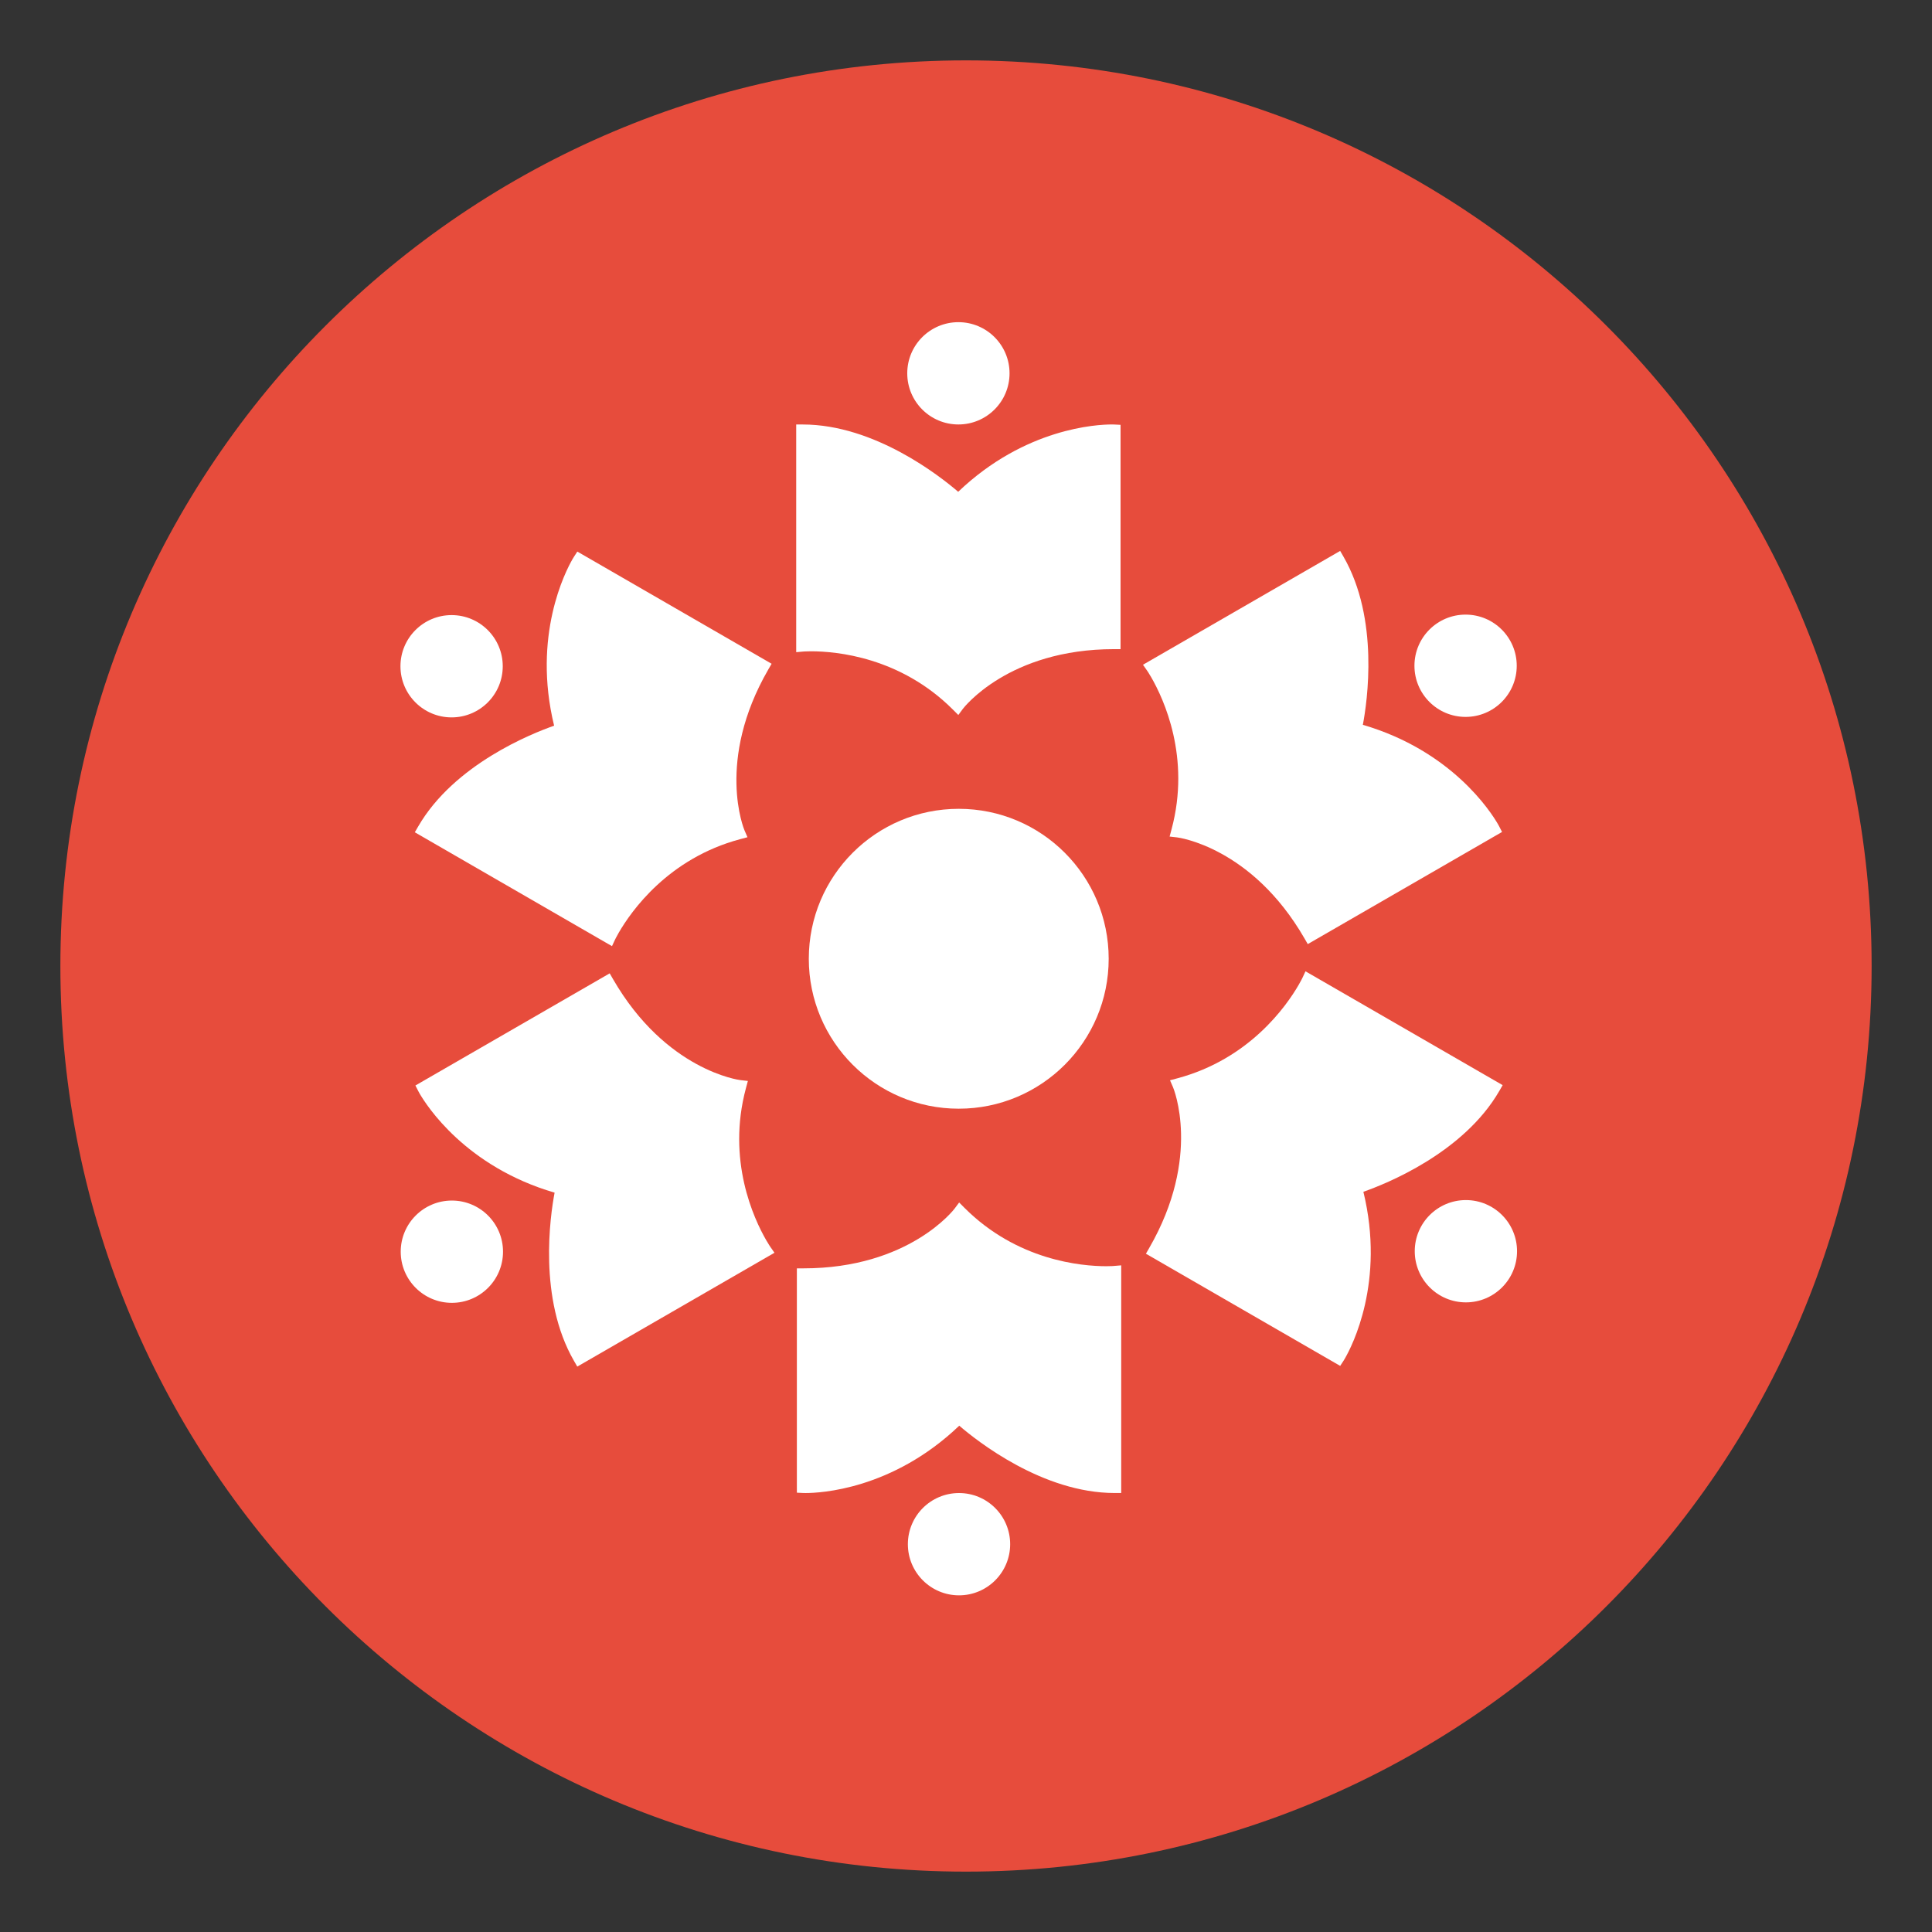 <svg xmlns="http://www.w3.org/2000/svg" xmlns:xlink="http://www.w3.org/1999/xlink" version="1.1" id="CombinedIcon" x="0px" y="0px" width="32px" height="32px" viewBox="0 0 32 32" enable-background="new 0 0 100 100" xml:space="preserve"><rect x="0" y="0" width="32" height="32" fill="#333333" stroke="none"/><g id="gmarkerbase"><svg xmlns:dc="http://purl.org/dc/elements/1.1/" xmlns:cc="http://creativecommons.org/ns#" xmlns:rdf="http://www.w3.org/1999/02/22-rdf-syntax-ns#" xmlns:svg="http://www.w3.org/2000/svg" xmlns="http://www.w3.org/2000/svg" xmlns:sodipodi="http://sodipodi.sourceforge.net/DTD/sodipodi-0.dtd" xmlns:inkscape="http://www.inkscape.org/namespaces/inkscape" id="markerbase" x="0px" y="0px" width="32px" height="32px" viewBox="0 0 32 32" enable-background="new 0 0 32 32" xml:space="preserve" version="0.48.4 r9939" docname="community.svg" class="injected-svg" style=""><defs id="defs17"/><sodipodi:namedview pagecolor="#ffffff" bordercolor="#666666" borderopacity="1" objecttolerance="10" gridtolerance="10" guidetolerance="10" pageopacity="0" pageshadow="2" window-width="640" window-height="480" id="namedview15" showgrid="false" zoom="7.375" cx="16" cy="16" window-x="488" window-y="115" window-maximized="0" current-layer="Layer_1"/> <path fill="#e74c3c" d="M16,1c8.284,0,15,6.716,15,15s-6.716,15-15,15S1,24.284,1,16S7.716,1,16,1z" id="path3"/> </svg></g><g id="gmarkericon" transform="translate(5,5)"><g transform="scale(0.68)"><svg xmlns="http://www.w3.org/2000/svg" xmlns:xlink="http://www.w3.org/1999/xlink" version="1.1" x="0px" y="0px" viewBox="0 0 100 100" enable-background="new 0 0 100 100" xml:space="preserve"><g><g><g><path d="M62.317,9.359l-0.473-0.024c0,0-0.07-0.004-0.202-0.004c-1.074,0-6.585,0.251-11.685,5.125     c-1.364-1.173-6.36-5.123-11.831-5.123h-0.499v16.787l0.001,0.543l0.54-0.047c0.003,0,0.218-0.019,0.591-0.019     c1.913,0,6.791,0.433,10.799,4.44l0.409,0.409l0.344-0.465c0.033-0.045,3.462-4.548,11.508-4.548h0.497V9.833V9.359z" fill="#fff"/><circle cx="49.973" cy="5.438" r="3.893" fill="#fff"/><path d="M91.354,40.349l-0.216-0.421c0,0-0.031-0.062-0.098-0.177c-0.536-0.93-3.509-5.577-10.281-7.557     c0.335-1.766,1.257-8.069-1.478-12.806l-0.249-0.432l-14.539,8.393l-0.471,0.272l0.312,0.445     c0.002,0.001,0.124,0.178,0.312,0.501c0.955,1.656,3.02,6.099,1.553,11.573l-0.149,0.558l0.573,0.065     c0.059,0.006,5.671,0.723,9.693,7.689l0.249,0.433l14.378-8.3L91.354,40.349z" fill="#fff"/><circle cx="88.579" cy="27.698" r="3.893" fill="#fff"/><path d="M79.034,80.99l0.258-0.396c0,0,0.038-0.06,0.104-0.174c0.536-0.929,3.075-5.828,1.403-12.682     c1.696-0.594,7.616-2.945,10.352-7.685l0.25-0.432l-14.538-8.394l-0.471-0.271l-0.229,0.492     c-0.001,0.002-0.093,0.196-0.279,0.521c-0.956,1.656-3.771,5.666-9.245,7.132L66.08,59.25l0.23,0.53     c0.023,0.054,2.208,5.272-1.815,12.24l-0.249,0.432l14.378,8.302L79.034,80.99z" fill="#fff"/><circle cx="88.602" cy="72.262" r="3.893" fill="#fff"/><path d="M37.677,90.641l0.473,0.024c0,0,0.07,0.002,0.203,0.003c1.072,0,6.584-0.251,11.685-5.126     c1.362,1.173,6.358,5.124,11.83,5.124h0.498l0.001-16.786l-0.001-0.543l-0.54,0.045c-0.003,0.001-0.217,0.021-0.591,0.021     c-1.911,0-6.792-0.435-10.798-4.442l-0.407-0.408l-0.346,0.465c-0.033,0.047-3.461,4.548-11.506,4.548h-0.5v16.603V90.641z" fill="#fff"/><circle cx="50.02" cy="94.562" r="3.893" fill="#fff"/><path d="M8.642,59.647l0.216,0.422c0,0,0.032,0.062,0.097,0.179c0.537,0.929,3.509,5.575,10.282,7.556     c-0.335,1.766-1.258,8.068,1.476,12.807l0.25,0.433l14.54-8.394l0.47-0.271l-0.311-0.444c-0.002-0.003-0.125-0.18-0.312-0.503     c-0.956-1.655-3.019-6.099-1.552-11.571l0.15-0.559l-0.575-0.066c-0.058-0.005-5.67-0.723-9.692-7.69l-0.25-0.435L9.051,59.411     L8.642,59.647z" fill="#fff"/><circle cx="11.417" cy="72.298" r="3.893" fill="#fff"/><path d="M20.966,19.007l-0.257,0.398c0,0-0.039,0.059-0.106,0.173c-0.536,0.929-3.074,5.828-1.403,12.682     c-1.697,0.593-7.617,2.944-10.353,7.681l-0.25,0.432l14.537,8.396l0.472,0.271l0.229-0.492c0.001-0.001,0.091-0.196,0.278-0.521     c0.957-1.656,3.772-5.664,9.246-7.129l0.559-0.149l-0.23-0.53c-0.023-0.053-2.208-5.273,1.815-12.239l0.251-0.434l-14.376-8.302     L20.966,19.007z" fill="#fff"/><circle cx="11.397" cy="27.735" r="3.893" fill="#fff"/><circle cx="49.999" cy="50" r="11.413" fill="#fff"/></g></g></g></svg></g></g></svg>